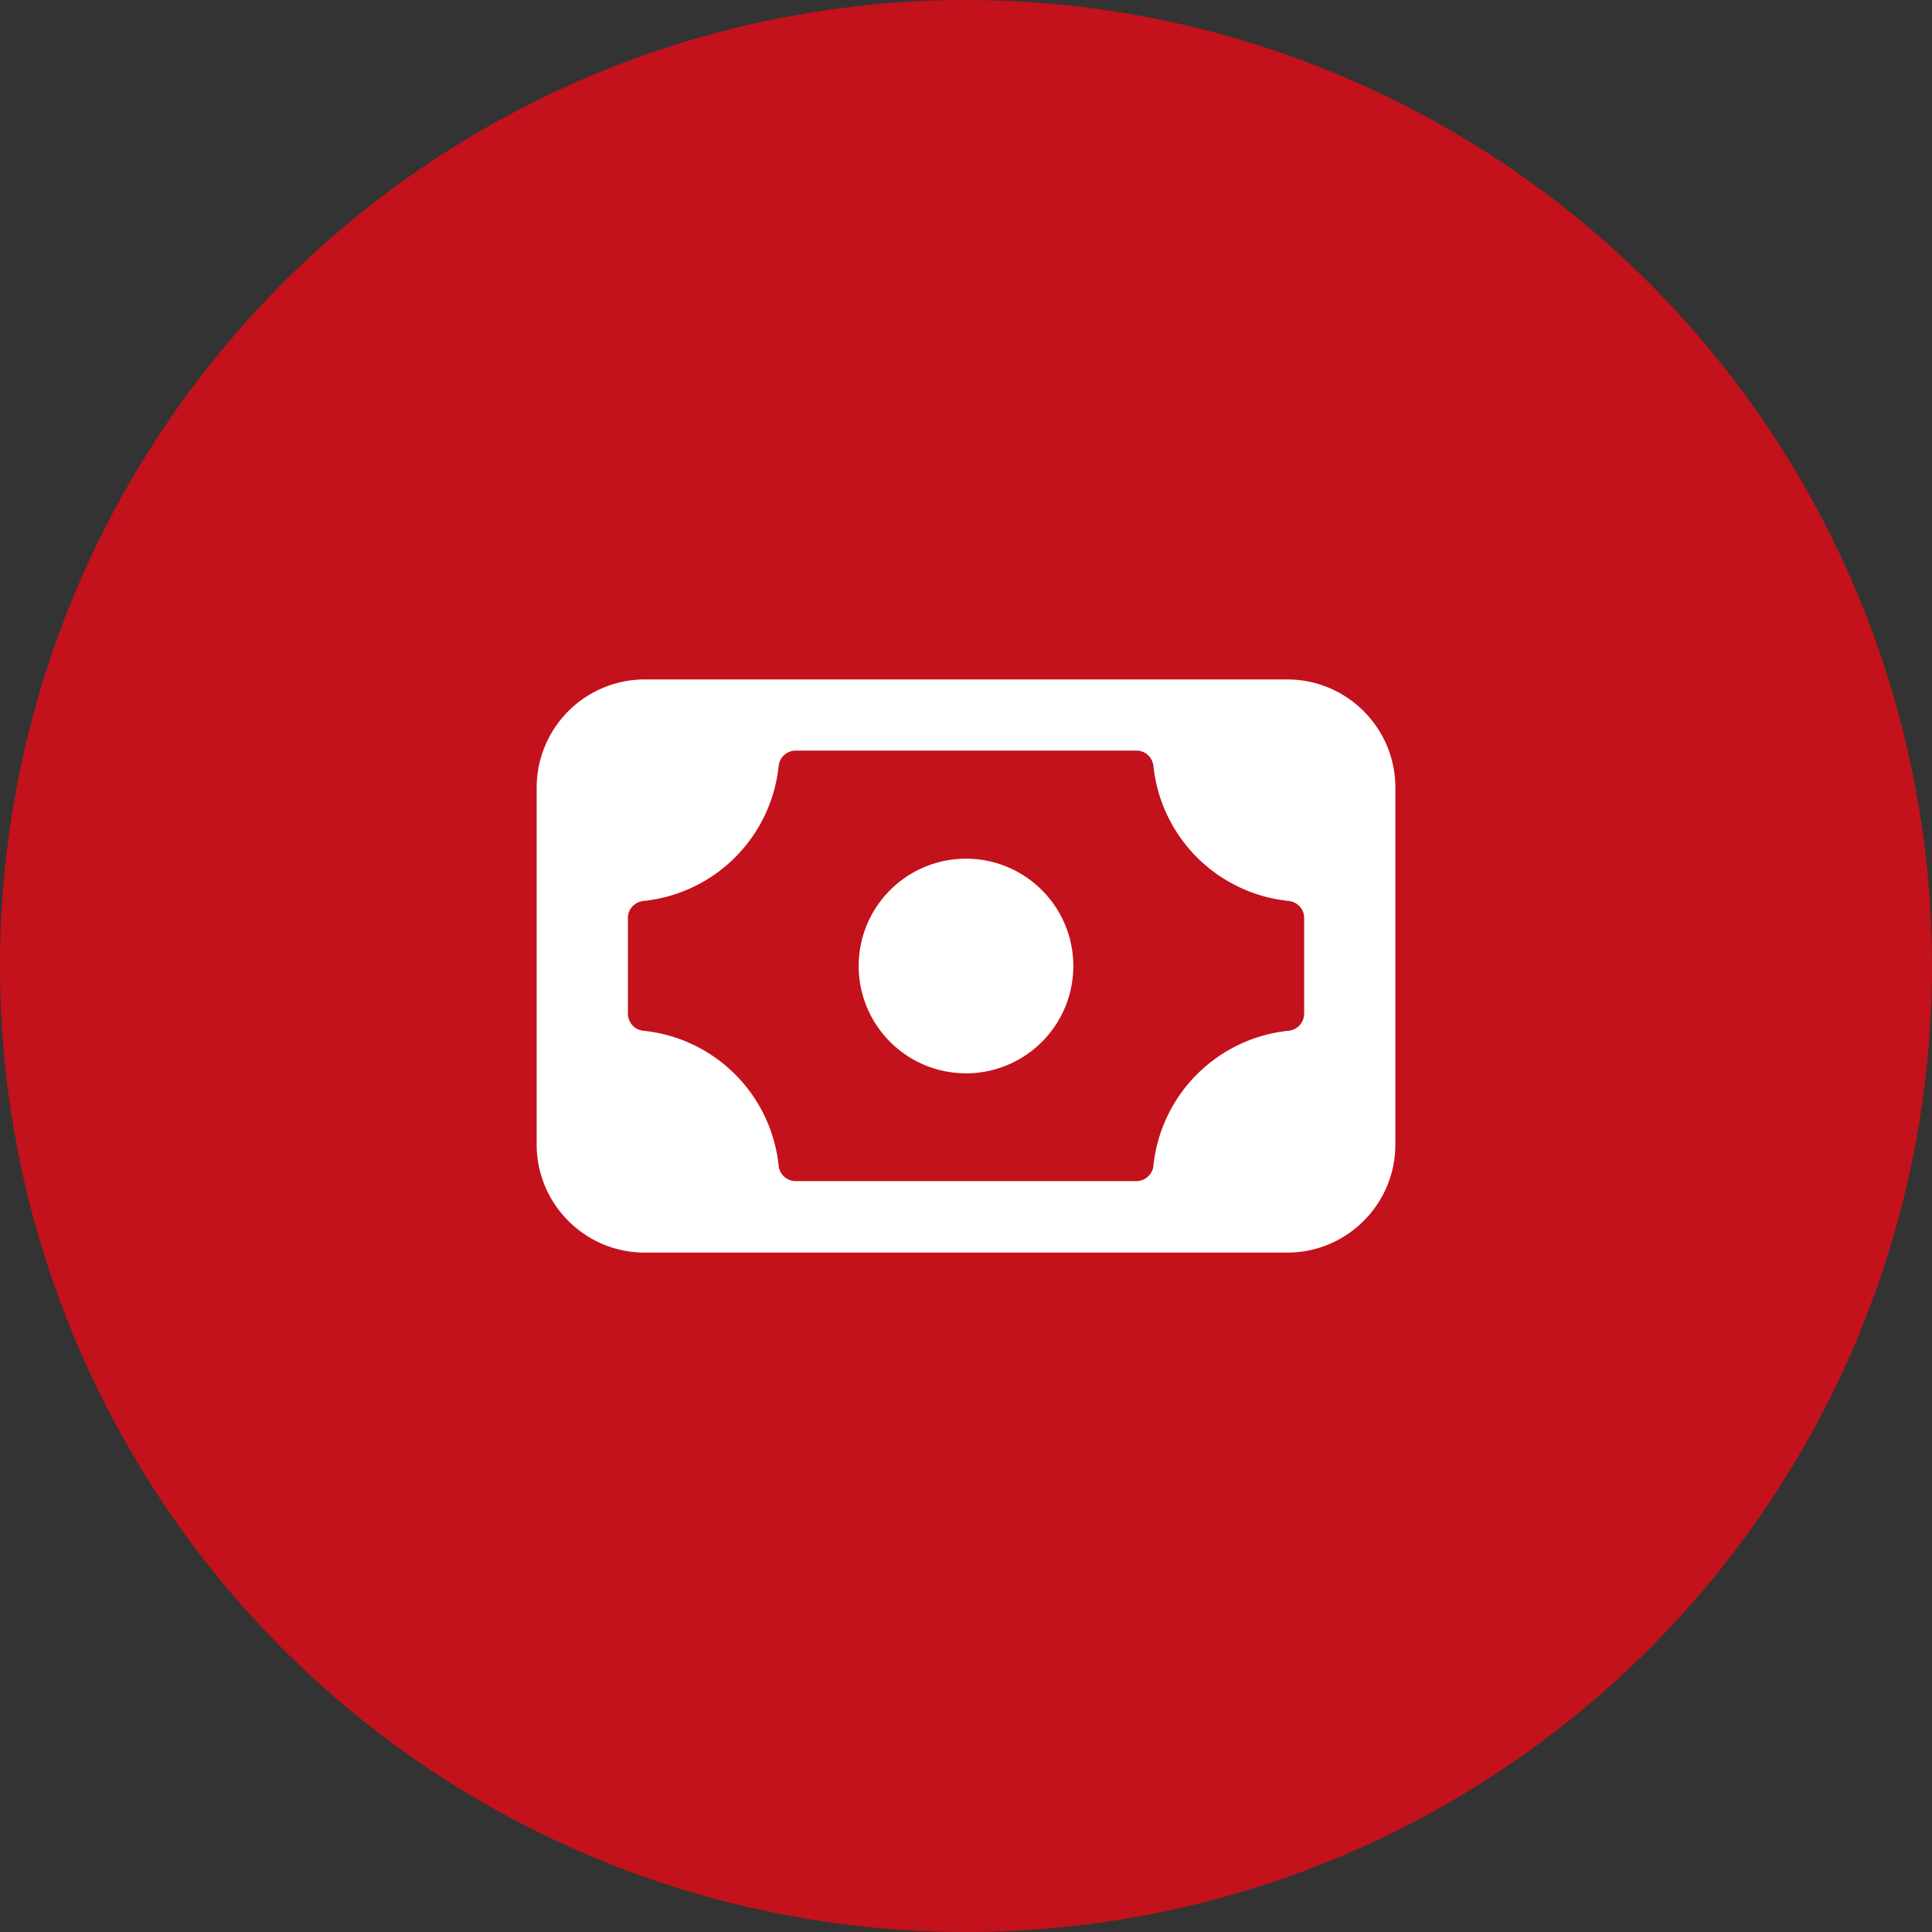 <svg width="64" height="64" viewBox="0 0 64 64" fill="none" xmlns="http://www.w3.org/2000/svg"><rect x="0" y="0" width="64" height="64" fill="#333333" stroke="none"/><circle cx="32" cy="32" r="32" fill="#C3121B"/><path d="M42.645 22.507H21.358a3.584 3.584 0 0 0-3.58 3.58v11.828c0 1.967 1.6 3.579 3.58 3.579h21.285c1.98 0 3.58-1.612 3.58-3.58V26.088c0-1.968-1.6-3.58-3.58-3.58ZM43.2 33.59a.568.568 0 0 1-.533.557 5.018 5.018 0 0 0-4.456 4.444.568.568 0 0 1-.557.534H26.348a.568.568 0 0 1-.557-.534 5.018 5.018 0 0 0-4.456-4.444.568.568 0 0 1-.534-.557V30.4c0-.297.238-.534.534-.557a5.018 5.018 0 0 0 4.456-4.445.568.568 0 0 1 .557-.533h11.307c.296 0 .533.237.557.533a5.018 5.018 0 0 0 4.456 4.445c.297.023.534.26.534.557v3.188Z" fill="#fff"/><path d="M32 35.556a3.555 3.555 0 1 0 0-7.111 3.555 3.555 0 0 0 0 7.11Z" fill="#fff"/></svg>